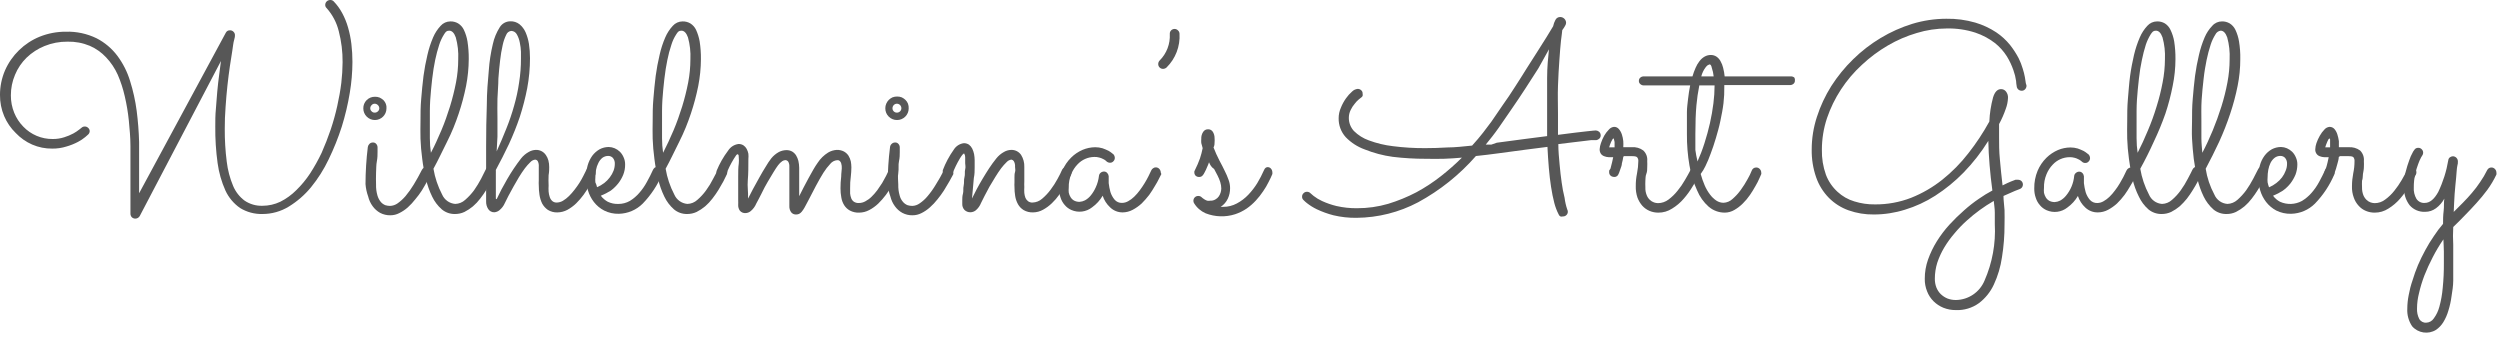 <?xml version="1.0" encoding="UTF-8" standalone="no"?><!DOCTYPE svg PUBLIC "-//W3C//DTD SVG 1.1//EN" "http://www.w3.org/Graphics/SVG/1.1/DTD/svg11.dtd"><svg width="100%" height="100%" viewBox="0 0 162 22" version="1.1" xmlns="http://www.w3.org/2000/svg" xmlns:xlink="http://www.w3.org/1999/xlink" xml:space="preserve" xmlns:serif="http://www.serif.com/" style="fill-rule:evenodd;clip-rule:evenodd;stroke-linejoin:round;stroke-miterlimit:2;"><path d="M9.053,14.003c-0.059,0.101 -0.168,0.164 -0.285,0.164c-0.084,-0 -0.164,-0.032 -0.225,-0.089c-0.059,-0.063 -0.091,-0.146 -0.09,-0.233c0,-0.086 -0,-0.127 -0,-0.352l-0,-4.028c-0,-0.547 -0.053,-1.11 -0.105,-1.657c-0.054,-0.528 -0.142,-1.051 -0.263,-1.568c-0.108,-0.48 -0.261,-0.95 -0.457,-1.402c-0.186,-0.412 -0.439,-0.79 -0.75,-1.118c-0.297,-0.32 -0.657,-0.576 -1.058,-0.75c-0.456,-0.189 -0.946,-0.281 -1.44,-0.27c-0.514,-0.006 -1.024,0.091 -1.5,0.285c-0.429,0.174 -0.821,0.429 -1.155,0.75c-0.323,0.315 -0.579,0.693 -0.75,1.11c-0.18,0.422 -0.272,0.877 -0.27,1.335c-0.003,0.389 0.071,0.774 0.218,1.133c0.135,0.332 0.334,0.635 0.585,0.892c0.496,0.519 1.186,0.81 1.905,0.803c0.254,0.003 0.507,-0.035 0.75,-0.113c0.204,-0.063 0.403,-0.146 0.592,-0.247c0.132,-0.072 0.257,-0.155 0.375,-0.248l0.143,-0.112c0.059,-0.06 0.141,-0.092 0.225,-0.09c0.081,-0.001 0.16,0.032 0.217,0.09c0.062,0.052 0.097,0.129 0.098,0.21c-0.002,0.083 -0.037,0.161 -0.098,0.217c-0.059,0.059 -0.122,0.114 -0.187,0.165c-0.147,0.121 -0.305,0.227 -0.473,0.315c-0.239,0.125 -0.491,0.226 -0.75,0.3c-0.296,0.093 -0.605,0.138 -0.915,0.135c-0.448,0.006 -0.893,-0.083 -1.305,-0.262c-0.402,-0.176 -0.764,-0.431 -1.065,-0.75c-0.321,-0.311 -0.576,-0.683 -0.75,-1.095c-0.183,-0.434 -0.274,-0.901 -0.27,-1.373c-0,-0.543 0.11,-1.082 0.323,-1.582c0.436,-0.994 1.244,-1.781 2.25,-2.19c0.539,-0.216 1.114,-0.325 1.695,-0.323c0.689,-0.021 1.374,0.126 1.995,0.428c0.527,0.272 0.986,0.659 1.342,1.132c0.368,0.494 0.647,1.047 0.825,1.635c0.199,0.632 0.342,1.279 0.428,1.935c0.086,0.672 0.139,1.348 0.157,2.025l0,3.315l5.618,-10.402c0.049,-0.103 0.156,-0.165 0.27,-0.158c0.088,-0.004 0.173,0.032 0.232,0.098c0.059,0.057 0.091,0.136 0.09,0.217c-0.001,0.082 0,0.135 -0.052,0.308c-0.053,0.172 -0.075,0.412 -0.12,0.705l-0.158,1.012c-0.06,0.39 -0.105,0.795 -0.157,1.238c-0.053,0.442 -0.083,0.9 -0.12,1.38c-0.038,0.48 -0.053,0.952 -0.053,1.425c-0.004,0.712 0.038,1.424 0.128,2.13c0.064,0.539 0.203,1.067 0.412,1.567c0.159,0.382 0.418,0.714 0.75,0.96c0.339,0.227 0.74,0.343 1.148,0.33c0.402,0 0.799,-0.089 1.162,-0.262c0.383,-0.193 0.733,-0.446 1.035,-0.75c0.336,-0.327 0.635,-0.689 0.893,-1.08c0.279,-0.43 0.53,-0.879 0.75,-1.343c0.22,-0.5 0.415,-1 0.585,-1.5c0.169,-0.504 0.312,-1.017 0.427,-1.537c0.113,-0.51 0.203,-1.005 0.263,-1.5c0.051,-0.441 0.079,-0.884 0.082,-1.328c0.006,-0.677 -0.077,-1.353 -0.247,-2.01c-0.136,-0.556 -0.406,-1.072 -0.788,-1.5c-0.06,-0.052 -0.093,-0.129 -0.09,-0.21c0.001,-0.085 0.036,-0.166 0.098,-0.225c0.061,-0.057 0.141,-0.089 0.225,-0.09c0.084,-0.004 0.167,0.029 0.225,0.09c0.216,0.224 0.4,0.477 0.547,0.75c0.162,0.298 0.29,0.612 0.383,0.938c0.101,0.351 0.174,0.71 0.217,1.072c0.046,0.386 0.068,0.774 0.068,1.163c-0.003,0.674 -0.06,1.346 -0.173,2.01c-0.122,0.738 -0.295,1.468 -0.517,2.182c-0.233,0.725 -0.516,1.431 -0.848,2.115c-0.308,0.649 -0.693,1.259 -1.147,1.815c-0.407,0.495 -0.894,0.918 -1.44,1.253c-0.513,0.314 -1.102,0.48 -1.703,0.48c-0.512,0.014 -1.018,-0.121 -1.455,-0.39c-0.409,-0.285 -0.735,-0.673 -0.945,-1.125c-0.255,-0.567 -0.427,-1.169 -0.51,-1.785c-0.108,-0.785 -0.158,-1.577 -0.15,-2.37c0,-0.36 0,-0.75 0.038,-1.125c0.037,-0.375 0.052,-0.75 0.09,-1.133c0.037,-0.382 0.075,-0.75 0.12,-1.065c0.045,-0.315 0.082,-0.645 0.12,-0.922l-5.265,10.05Z" style="fill:#575757;fill-rule:nonzero;"/><path d="M25.043,7.028c-0,0.411 -0.339,0.75 -0.75,0.75c-0.412,-0 -0.75,-0.339 -0.75,-0.75c-0.003,-0.1 0.015,-0.199 0.052,-0.293c0.076,-0.187 0.225,-0.336 0.413,-0.412c0.093,-0.037 0.192,-0.055 0.292,-0.053c0.103,-0.003 0.205,0.015 0.3,0.053c0.09,0.043 0.173,0.099 0.248,0.165c0.068,0.071 0.121,0.155 0.157,0.247c0.035,0.094 0.048,0.194 0.038,0.293Zm-1.358,4.905c0.002,-0.805 0.052,-1.609 0.15,-2.408c0.012,-0.077 0.049,-0.148 0.105,-0.202c0.061,-0.061 0.146,-0.094 0.233,-0.09c0.081,-0.002 0.159,0.034 0.21,0.097c0.053,0.061 0.082,0.138 0.082,0.218c0,0.08 0,0.135 0,0.307c0,0.173 0,0.368 -0.045,0.6c-0.045,0.233 -0.037,0.473 -0.052,0.75c-0.015,0.278 -0,0.503 -0,0.75c-0.007,0.241 0.023,0.482 0.09,0.713c0.045,0.156 0.121,0.302 0.225,0.427c0.08,0.09 0.18,0.16 0.292,0.203c0.098,0.029 0.199,0.044 0.3,0.045c0.175,-0.006 0.345,-0.063 0.488,-0.165c0.191,-0.136 0.364,-0.295 0.517,-0.473c0.196,-0.236 0.374,-0.487 0.533,-0.75c0.172,-0.285 0.352,-0.6 0.525,-0.945c0.027,-0.054 0.068,-0.101 0.12,-0.135c0.049,-0.03 0.106,-0.046 0.165,-0.045c0.086,0 0.169,0.039 0.225,0.105c0.055,0.059 0.084,0.138 0.082,0.218c0.012,0.047 0.012,0.096 0,0.142c-0.067,0.128 -0.15,0.285 -0.255,0.465c-0.105,0.18 -0.21,0.375 -0.337,0.578c-0.128,0.202 -0.27,0.39 -0.428,0.577c-0.147,0.189 -0.31,0.365 -0.487,0.525c-0.166,0.147 -0.35,0.27 -0.548,0.368c-0.178,0.094 -0.376,0.143 -0.577,0.142c-0.233,0.005 -0.462,-0.049 -0.668,-0.157c-0.189,-0.106 -0.353,-0.252 -0.48,-0.428c-0.139,-0.188 -0.238,-0.402 -0.292,-0.63c-0.094,-0.258 -0.152,-0.528 -0.173,-0.802Zm0.893,-4.92c-0.001,-0.077 -0.034,-0.15 -0.09,-0.203c-0.055,-0.057 -0.131,-0.09 -0.21,-0.09c-0.075,0 -0.147,0.033 -0.195,0.09c-0.057,0.053 -0.09,0.126 -0.09,0.203c-0.003,0.078 0.03,0.152 0.09,0.202c0.049,0.056 0.121,0.086 0.195,0.083c0.078,0.003 0.155,-0.027 0.21,-0.083c0.055,-0.046 0.088,-0.115 0.09,-0.187l-0,-0.015Z" style="fill:#575757;fill-rule:nonzero;"/><path d="M32.055,11.295l-0.225,0.458c-0.097,0.172 -0.202,0.36 -0.315,0.547c-0.122,0.197 -0.255,0.388 -0.397,0.57c-0.14,0.184 -0.298,0.352 -0.473,0.503c-0.168,0.14 -0.352,0.261 -0.547,0.36c-0.193,0.09 -0.403,0.136 -0.615,0.135c-0.316,0.006 -0.623,-0.103 -0.863,-0.308c-0.257,-0.228 -0.467,-0.506 -0.615,-0.817c-0.177,-0.364 -0.312,-0.746 -0.405,-1.14c-0.106,-0.432 -0.187,-0.871 -0.24,-1.313c-0.06,-0.442 -0.097,-0.877 -0.112,-1.297c-0.015,-0.42 -0,-0.788 -0,-1.118c-0,-0.465 -0,-0.952 0.045,-1.455c0.045,-0.502 0.082,-0.997 0.15,-1.5c0.062,-0.458 0.147,-0.914 0.255,-1.365c0.088,-0.387 0.211,-0.766 0.367,-1.132c0.118,-0.276 0.283,-0.53 0.488,-0.75c0.16,-0.18 0.389,-0.284 0.63,-0.285c0.176,-0.005 0.35,0.039 0.502,0.127c0.163,0.101 0.293,0.247 0.375,0.42c0.112,0.238 0.191,0.491 0.233,0.75c0.058,0.38 0.086,0.764 0.082,1.148c-0.003,0.582 -0.061,1.162 -0.172,1.732c-0.122,0.61 -0.282,1.211 -0.48,1.8c-0.203,0.608 -0.443,1.208 -0.75,1.815c-0.308,0.608 -0.57,1.185 -0.885,1.755c0.098,0.584 0.288,1.149 0.562,1.673c0.148,0.343 0.475,0.577 0.848,0.607c0.239,-0.006 0.469,-0.099 0.645,-0.262c0.215,-0.186 0.408,-0.394 0.577,-0.623c0.168,-0.24 0.321,-0.49 0.458,-0.75c0.127,-0.247 0.232,-0.45 0.3,-0.6c0.027,-0.054 0.068,-0.101 0.12,-0.135c0.05,-0.029 0.107,-0.045 0.165,-0.045c0.089,-0.001 0.174,0.038 0.232,0.105c0.058,0.061 0.09,0.142 0.09,0.225c0,0.057 -0.01,0.113 -0.03,0.165Zm-4.2,-3.375l0,1.035c0,0.33 0.023,0.645 0.068,0.945c0.24,-0.45 0.457,-0.937 0.675,-1.447c0.217,-0.51 0.397,-1.028 0.562,-1.553c0.157,-0.512 0.288,-1.033 0.39,-1.56c0.095,-0.494 0.142,-0.996 0.143,-1.5c0.023,-0.477 -0.03,-0.956 -0.158,-1.417c-0.105,-0.293 -0.247,-0.435 -0.427,-0.435c-0.18,-0 -0.233,0.082 -0.338,0.247c-0.13,0.207 -0.233,0.428 -0.307,0.66c-0.106,0.325 -0.194,0.656 -0.263,0.99c-0.075,0.383 -0.142,0.75 -0.195,1.23c-0.052,0.48 -0.097,0.893 -0.127,1.365c-0.03,0.473 -0.023,0.953 -0.023,1.44Z" style="fill:#575757;fill-rule:nonzero;"/><path d="M32.183,12.908c0.09,-0.195 0.195,-0.398 0.307,-0.623l0.375,-0.675c0.27,-0.467 0.57,-0.915 0.9,-1.342c0.136,-0.172 0.304,-0.314 0.495,-0.42c0.141,-0.084 0.301,-0.13 0.465,-0.135c0.257,-0.008 0.501,0.117 0.645,0.33c0.076,0.107 0.132,0.226 0.165,0.352c0.037,0.142 0.055,0.289 0.053,0.435c-0,0.128 -0,0.3 -0.038,0.518c-0.011,0.225 -0.011,0.45 0,0.675c-0.008,0.132 -0.008,0.265 0,0.397c0.011,0.121 0.036,0.239 0.075,0.353c0.032,0.098 0.089,0.186 0.165,0.255c0.08,0.067 0.181,0.101 0.285,0.097c0.14,-0.003 0.277,-0.041 0.398,-0.112c0.144,-0.086 0.277,-0.189 0.397,-0.308c0.132,-0.131 0.255,-0.271 0.368,-0.42c0.12,-0.15 0.225,-0.307 0.322,-0.457c0.098,-0.15 0.173,-0.3 0.248,-0.443l0.18,-0.36c0.043,-0.122 0.163,-0.202 0.292,-0.195c0.087,-0.002 0.171,0.037 0.225,0.105c0.052,0.061 0.081,0.138 0.083,0.218c0.007,0.042 0.007,0.085 -0,0.127c-0,0.045 -0.068,0.135 -0.128,0.27c-0.06,0.135 -0.157,0.308 -0.262,0.488c-0.105,0.18 -0.24,0.382 -0.383,0.585c-0.145,0.197 -0.306,0.382 -0.48,0.555c-0.171,0.164 -0.362,0.305 -0.57,0.42c-0.199,0.105 -0.42,0.162 -0.645,0.165c-0.219,0.008 -0.436,-0.05 -0.622,-0.165c-0.153,-0.107 -0.279,-0.248 -0.368,-0.413c-0.085,-0.177 -0.143,-0.367 -0.172,-0.562c-0.03,-0.201 -0.045,-0.404 -0.045,-0.608c-0.007,-0.107 -0.007,-0.215 -0,-0.322l-0,-0.9c0.011,-0.122 -0.012,-0.244 -0.068,-0.353c-0.036,-0.057 -0.097,-0.093 -0.165,-0.097c-0.118,0.013 -0.228,0.069 -0.307,0.157c-0.131,0.126 -0.251,0.261 -0.36,0.405c-0.128,0.173 -0.255,0.36 -0.383,0.57c-0.127,0.21 -0.247,0.42 -0.36,0.623c-0.112,0.202 -0.225,0.405 -0.322,0.592l-0.233,0.465c-0.079,0.185 -0.203,0.347 -0.36,0.473c-0.092,0.074 -0.205,0.118 -0.322,0.127c-0.16,0.005 -0.311,-0.075 -0.398,-0.21c-0.094,-0.147 -0.141,-0.32 -0.135,-0.495l0,-3.555c0,-0.96 0.015,-1.852 0.045,-2.677c0,-0.825 0.068,-1.575 0.128,-2.25c0.039,-0.576 0.127,-1.148 0.262,-1.71c0.084,-0.389 0.237,-0.759 0.45,-1.095c0.146,-0.237 0.405,-0.382 0.683,-0.383c0.213,-0.008 0.423,0.058 0.592,0.188c0.172,0.142 0.308,0.322 0.398,0.525c0.103,0.24 0.176,0.492 0.217,0.75c0.046,0.308 0.069,0.619 0.068,0.93c0,0.652 -0.06,1.302 -0.18,1.942c-0.122,0.63 -0.283,1.251 -0.48,1.86c-0.204,0.6 -0.439,1.188 -0.705,1.763c-0.27,0.57 -0.555,1.132 -0.848,1.672l0,1.868l0.053,0.03Zm-0,-3.098c0.232,-0.517 0.45,-1.02 0.637,-1.5c0.192,-0.478 0.357,-0.966 0.495,-1.462c0.142,-0.492 0.25,-0.993 0.323,-1.5c0.082,-0.516 0.122,-1.038 0.12,-1.56l-0,-0.428c-0.007,-0.201 -0.032,-0.402 -0.075,-0.6c-0.034,-0.183 -0.097,-0.361 -0.188,-0.525c-0.069,-0.139 -0.211,-0.229 -0.367,-0.232c-0.146,0.015 -0.27,0.111 -0.323,0.247c-0.106,0.215 -0.184,0.441 -0.232,0.675c-0.074,0.325 -0.129,0.653 -0.165,0.983c-0.045,0.375 -0.083,0.772 -0.113,1.192c0,0.42 -0.045,0.855 -0.06,1.298c-0.015,0.442 0,0.87 0,1.282l0,1.17l-0.052,0.96Z" style="fill:#575757;fill-rule:nonzero;"/><path d="M38.933,12.683c0.12,0.161 0.274,0.294 0.45,0.39c0.212,0.102 0.446,0.151 0.682,0.142c0.263,0.002 0.522,-0.065 0.75,-0.195c0.228,-0.14 0.433,-0.315 0.608,-0.517c0.192,-0.218 0.358,-0.457 0.495,-0.713c0.15,-0.262 0.277,-0.525 0.397,-0.787c0.027,-0.055 0.066,-0.103 0.113,-0.143c0.052,-0.029 0.112,-0.045 0.172,-0.045c0.089,0 0.174,0.039 0.233,0.105c0.052,0.061 0.081,0.138 0.082,0.218c0.005,0.022 0.005,0.045 0,0.067l0,0.068c-0.299,0.713 -0.729,1.365 -1.267,1.92c-0.411,0.411 -0.965,0.648 -1.545,0.66c-0.33,0.01 -0.658,-0.062 -0.953,-0.21c-0.26,-0.134 -0.488,-0.324 -0.667,-0.555c-0.173,-0.224 -0.303,-0.479 -0.383,-0.75c-0.082,-0.28 -0.125,-0.571 -0.127,-0.863c0.002,-0.253 0.037,-0.505 0.105,-0.75c0.063,-0.225 0.164,-0.438 0.3,-0.63c0.127,-0.17 0.288,-0.313 0.472,-0.42c0.184,-0.099 0.391,-0.15 0.6,-0.15c0.132,0.003 0.262,0.031 0.383,0.083c0.125,0.054 0.239,0.13 0.337,0.225c0.103,0.103 0.184,0.226 0.24,0.36c0.068,0.148 0.102,0.31 0.098,0.472c0.003,0.224 -0.038,0.445 -0.12,0.653c-0.081,0.201 -0.19,0.391 -0.323,0.562c-0.141,0.178 -0.305,0.337 -0.487,0.473c-0.205,0.129 -0.421,0.24 -0.645,0.33Zm-0.255,-0.548c0.171,-0.071 0.332,-0.164 0.48,-0.277c0.136,-0.105 0.257,-0.229 0.36,-0.368c0.1,-0.13 0.18,-0.274 0.24,-0.427c0.054,-0.144 0.082,-0.296 0.082,-0.45c0.008,-0.139 -0.038,-0.276 -0.127,-0.383c-0.076,-0.08 -0.182,-0.126 -0.293,-0.127c-0.14,-0.002 -0.277,0.043 -0.39,0.127c-0.108,0.09 -0.195,0.203 -0.255,0.33c-0.073,0.139 -0.123,0.289 -0.15,0.443c-0.03,0.163 -0.045,0.329 -0.045,0.495c-0.01,0.105 -0.01,0.21 0,0.315c0.06,0.12 0.09,0.232 0.113,0.337l-0.015,-0.015Z" style="fill:#575757;fill-rule:nonzero;"/><path d="M47.1,11.295l-0.225,0.458c-0.097,0.172 -0.202,0.36 -0.315,0.547c-0.112,0.188 -0.255,0.383 -0.397,0.57c-0.14,0.184 -0.298,0.352 -0.473,0.503c-0.168,0.14 -0.352,0.261 -0.547,0.36c-0.193,0.09 -0.403,0.136 -0.615,0.135c-0.316,0.006 -0.623,-0.103 -0.863,-0.308c-0.257,-0.228 -0.467,-0.506 -0.615,-0.817c-0.177,-0.364 -0.312,-0.746 -0.405,-1.14c-0.106,-0.432 -0.187,-0.871 -0.24,-1.313c-0.06,-0.442 -0.097,-0.877 -0.112,-1.297c-0.015,-0.42 -0,-0.788 -0,-1.118c-0,-0.465 -0,-0.952 0.045,-1.455c0.045,-0.502 0.082,-0.997 0.15,-1.5c0.062,-0.458 0.147,-0.914 0.255,-1.365c0.085,-0.388 0.208,-0.767 0.367,-1.132c0.118,-0.276 0.283,-0.53 0.488,-0.75c0.16,-0.18 0.389,-0.284 0.63,-0.285c0.176,-0.005 0.35,0.039 0.502,0.127c0.163,0.101 0.293,0.247 0.375,0.42c0.109,0.24 0.187,0.492 0.233,0.75c0.058,0.38 0.086,0.764 0.082,1.148c-0.003,0.582 -0.061,1.162 -0.172,1.732c-0.122,0.61 -0.282,1.211 -0.48,1.8c-0.203,0.608 -0.443,1.208 -0.75,1.815c-0.308,0.608 -0.57,1.185 -0.885,1.755c0.098,0.584 0.288,1.149 0.562,1.673c0.148,0.343 0.475,0.577 0.848,0.607c0.239,-0.006 0.469,-0.099 0.645,-0.262c0.214,-0.184 0.406,-0.393 0.57,-0.623c0.173,-0.236 0.326,-0.487 0.457,-0.75c0.135,-0.247 0.24,-0.45 0.308,-0.6c0.027,-0.054 0.068,-0.101 0.12,-0.135c0.05,-0.029 0.107,-0.045 0.165,-0.045c0.089,-0.001 0.174,0.038 0.232,0.105c0.058,0.061 0.09,0.142 0.09,0.225c0,0.057 -0.01,0.113 -0.03,0.165Zm-4.2,-3.375l0,1.035c0,0.33 0.023,0.645 0.068,0.945c0.232,-0.45 0.457,-0.937 0.675,-1.447c0.217,-0.51 0.397,-1.028 0.562,-1.553c0.157,-0.512 0.288,-1.033 0.39,-1.56c0.095,-0.494 0.142,-0.996 0.143,-1.5c0.023,-0.477 -0.03,-0.956 -0.158,-1.417c-0.105,-0.293 -0.247,-0.435 -0.427,-0.435c-0.18,-0 -0.233,0.082 -0.338,0.247c-0.133,0.205 -0.236,0.427 -0.307,0.66c-0.109,0.324 -0.197,0.655 -0.263,0.99c-0.075,0.383 -0.142,0.75 -0.195,1.23c-0.052,0.48 -0.097,0.893 -0.127,1.365c-0.03,0.473 -0.023,0.953 -0.023,1.44Z" style="fill:#575757;fill-rule:nonzero;"/><path d="M48.473,12.87c0.082,-0.165 0.187,-0.375 0.322,-0.622c0.135,-0.248 0.27,-0.503 0.413,-0.75c0.142,-0.248 0.277,-0.495 0.42,-0.713c0.103,-0.179 0.218,-0.352 0.345,-0.517c0.138,-0.172 0.309,-0.314 0.502,-0.42c0.149,-0.076 0.313,-0.117 0.48,-0.12c0.131,-0.003 0.26,0.028 0.375,0.09c0.103,0.062 0.19,0.147 0.255,0.247c0.068,0.112 0.119,0.234 0.15,0.36c0.034,0.146 0.051,0.294 0.053,0.443l-0,1.845l0.285,-0.563c0.112,-0.202 0.217,-0.405 0.322,-0.607l0.315,-0.563c0.085,-0.149 0.178,-0.294 0.278,-0.435c0.174,-0.266 0.404,-0.491 0.675,-0.66c0.17,-0.102 0.363,-0.161 0.562,-0.172c0.162,-0.005 0.322,0.031 0.465,0.105c0.118,0.066 0.218,0.158 0.293,0.27c0.069,0.113 0.12,0.238 0.15,0.367c0.023,0.127 0.035,0.255 0.037,0.383c-0.002,0.201 -0.014,0.401 -0.037,0.6c-0.034,0.249 -0.049,0.499 -0.045,0.75l-0,0.352c0.011,0.108 0.036,0.214 0.075,0.315c0.035,0.088 0.095,0.164 0.172,0.218c0.094,0.059 0.204,0.088 0.315,0.082c0.15,0 0.297,-0.038 0.428,-0.112c0.149,-0.079 0.286,-0.18 0.405,-0.3c0.133,-0.13 0.256,-0.27 0.367,-0.42c0.113,-0.158 0.218,-0.315 0.315,-0.465l0.248,-0.45c0.075,-0.143 0.135,-0.27 0.18,-0.368c0.022,-0.057 0.061,-0.107 0.112,-0.142c0.05,-0.036 0.111,-0.055 0.173,-0.053c0.087,-0.002 0.17,0.037 0.225,0.105c0.056,0.062 0.088,0.142 0.09,0.225c0.006,0.04 0.006,0.081 -0,0.12l-0.135,0.278c-0.081,0.168 -0.171,0.33 -0.27,0.487c-0.113,0.18 -0.24,0.375 -0.39,0.578c-0.149,0.197 -0.312,0.383 -0.488,0.555c-0.175,0.166 -0.371,0.308 -0.585,0.42c-0.201,0.107 -0.425,0.164 -0.652,0.165c-0.209,0.009 -0.416,-0.038 -0.6,-0.135c-0.15,-0.082 -0.276,-0.201 -0.368,-0.345c-0.095,-0.153 -0.159,-0.324 -0.187,-0.503c-0.037,-0.197 -0.055,-0.398 -0.053,-0.6c-0.001,-0.25 0.015,-0.501 0.045,-0.75c0,-0.232 0.038,-0.412 0.038,-0.54c0.006,-0.108 -0.006,-0.218 -0.038,-0.322c-0.015,-0.057 -0.047,-0.109 -0.09,-0.15c-0.029,-0.028 -0.065,-0.046 -0.105,-0.053l-0.075,0c-0.167,0.016 -0.32,0.097 -0.427,0.225c-0.172,0.183 -0.325,0.381 -0.458,0.593c-0.15,0.247 -0.315,0.525 -0.48,0.84l-0.495,0.952l-0.24,0.45c-0.054,0.098 -0.117,0.191 -0.187,0.278c-0.048,0.058 -0.107,0.107 -0.173,0.142c-0.057,0.024 -0.118,0.037 -0.18,0.038c-0.13,0.011 -0.258,-0.046 -0.337,-0.15c-0.08,-0.117 -0.12,-0.256 -0.113,-0.398l0,-2.565c0.006,-0.11 -0.02,-0.219 -0.075,-0.315c-0.043,-0.056 -0.109,-0.092 -0.18,-0.097c-0.072,0.004 -0.142,0.027 -0.202,0.067c-0.103,0.073 -0.195,0.162 -0.27,0.263c-0.075,0.097 -0.173,0.247 -0.293,0.442c-0.12,0.195 -0.247,0.405 -0.382,0.638c-0.135,0.232 -0.27,0.48 -0.398,0.75c-0.127,0.27 -0.247,0.465 -0.345,0.66c-0.077,0.186 -0.198,0.351 -0.352,0.48c-0.094,0.082 -0.213,0.129 -0.338,0.135c-0.139,0.01 -0.275,-0.046 -0.367,-0.15c-0.081,-0.114 -0.121,-0.251 -0.113,-0.39c0.008,-0.139 0,-0.12 0,-0.3l0,-1.53c0,-0.3 0,-0.585 0.038,-0.848c0.012,-0.127 0.012,-0.255 -0,-0.382c-0,-0.12 -0,-0.188 -0.068,-0.21c-0.067,-0.023 -0.135,0.112 -0.262,0.307c-0.199,0.327 -0.367,0.671 -0.503,1.028c-0.025,0.058 -0.066,0.108 -0.12,0.142c-0.055,0.029 -0.117,0.045 -0.18,0.045c-0.086,0.007 -0.171,-0.029 -0.225,-0.097c-0.056,-0.058 -0.086,-0.137 -0.082,-0.218c-0.007,-0.042 -0.007,-0.085 -0,-0.127c0.191,-0.471 0.443,-0.915 0.75,-1.32c0.15,-0.236 0.397,-0.393 0.675,-0.428c0.114,-0.003 0.226,0.028 0.322,0.09c0.085,0.058 0.154,0.135 0.203,0.225c0.053,0.099 0.091,0.205 0.112,0.315c0.011,0.115 0.011,0.231 0,0.345c0,0.495 0,0.953 -0.037,1.365c-0.038,0.413 0.037,0.78 0.015,1.2Z" style="fill:#575757;fill-rule:nonzero;"/><path d="M58.883,7.028c-0,0.411 -0.339,0.75 -0.75,0.75c-0.202,0.003 -0.397,-0.075 -0.54,-0.218c-0.147,-0.143 -0.229,-0.341 -0.225,-0.547c-0,-0.101 0.02,-0.2 0.06,-0.293c0.039,-0.092 0.095,-0.176 0.165,-0.247c0.07,-0.068 0.151,-0.123 0.24,-0.165c0.095,-0.036 0.197,-0.054 0.3,-0.053c0.102,-0.002 0.204,0.016 0.3,0.053c0.088,0.042 0.169,0.097 0.24,0.165c0.072,0.069 0.129,0.154 0.165,0.247c0.036,0.099 0.051,0.203 0.045,0.308Zm-1.358,4.905c-0.002,-0.805 0.048,-1.609 0.15,-2.408c0.009,-0.078 0.046,-0.15 0.105,-0.202c0.061,-0.061 0.146,-0.094 0.233,-0.09c0.081,-0.002 0.159,0.034 0.21,0.097c0.053,0.061 0.082,0.138 0.082,0.218c0,0.08 0,0.135 0,0.307c0,0.173 0,0.368 -0.052,0.6c-0.053,0.233 -0,0.473 -0.045,0.75c-0.045,0.278 -0,0.503 -0,0.75c-0.007,0.241 0.023,0.482 0.09,0.713c0.039,0.159 0.116,0.305 0.225,0.427c0.08,0.09 0.18,0.16 0.292,0.203c0.098,0.029 0.199,0.044 0.3,0.045c0.173,-0.006 0.34,-0.063 0.48,-0.165c0.194,-0.132 0.369,-0.291 0.518,-0.473c0.198,-0.234 0.376,-0.485 0.532,-0.75c0.18,-0.285 0.36,-0.6 0.533,-0.945c0.027,-0.052 0.065,-0.098 0.112,-0.135c0.053,-0.029 0.112,-0.045 0.173,-0.045c0.086,0 0.169,0.039 0.225,0.105c0.052,0.061 0.081,0.138 0.082,0.218c0.012,0.047 0.012,0.096 0,0.142c-0.067,0.128 -0.15,0.285 -0.255,0.465c-0.105,0.18 -0.217,0.375 -0.345,0.578c-0.127,0.202 -0.27,0.39 -0.42,0.577c-0.149,0.19 -0.315,0.365 -0.495,0.525c-0.163,0.146 -0.344,0.27 -0.54,0.368c-0.181,0.094 -0.381,0.143 -0.585,0.142c-0.23,0.005 -0.457,-0.049 -0.66,-0.157c-0.19,-0.105 -0.354,-0.251 -0.48,-0.428c-0.139,-0.188 -0.238,-0.402 -0.292,-0.63c-0.094,-0.258 -0.152,-0.528 -0.173,-0.802Zm0.885,-4.92c-0.001,-0.075 -0.03,-0.148 -0.082,-0.203c-0.055,-0.057 -0.131,-0.09 -0.21,-0.09c-0.077,0.001 -0.151,0.034 -0.203,0.09c-0.052,0.055 -0.081,0.128 -0.082,0.203c-0.002,0.076 0.028,0.149 0.082,0.202c0.053,0.055 0.127,0.085 0.203,0.083c0.002,0 0.005,0 0.007,0c0.157,0 0.285,-0.129 0.285,-0.285c0,0 0,0 0,-0Z" style="fill:#575757;fill-rule:nonzero;"/><path d="M62.985,12.863c0.09,-0.188 0.195,-0.39 0.308,-0.608c0.112,-0.217 0.247,-0.442 0.382,-0.675c0.135,-0.232 0.278,-0.45 0.42,-0.675c0.143,-0.225 0.308,-0.435 0.465,-0.637c0.136,-0.172 0.304,-0.314 0.495,-0.42c0.141,-0.083 0.301,-0.13 0.465,-0.135c0.256,-0.01 0.499,0.112 0.645,0.322c0.148,0.236 0.222,0.51 0.21,0.788l0,0.952c-0.007,0.113 -0.007,0.226 0,0.338c-0.008,0.13 -0.008,0.26 0,0.39c0.011,0.11 0.036,0.219 0.075,0.322c0.038,0.086 0.098,0.161 0.173,0.218c0.083,0.058 0.183,0.087 0.285,0.082c0.23,-0.007 0.45,-0.094 0.622,-0.247c0.207,-0.175 0.394,-0.374 0.555,-0.593c0.165,-0.218 0.313,-0.449 0.443,-0.69c0.127,-0.232 0.225,-0.427 0.285,-0.57c0.023,-0.059 0.065,-0.109 0.12,-0.142c0.05,-0.035 0.111,-0.054 0.172,-0.053c0.089,-0.001 0.175,0.038 0.233,0.105c0.051,0.064 0.08,0.143 0.082,0.225c0.007,0.04 0.007,0.081 0,0.12l-0.135,0.27c-0.181,0.375 -0.397,0.731 -0.645,1.065c-0.142,0.201 -0.302,0.386 -0.48,0.555c-0.171,0.165 -0.362,0.306 -0.57,0.42c-0.197,0.111 -0.419,0.171 -0.645,0.173c-0.215,0.009 -0.428,-0.043 -0.615,-0.15c-0.153,-0.094 -0.279,-0.226 -0.367,-0.383c-0.091,-0.165 -0.152,-0.345 -0.18,-0.532c-0.031,-0.194 -0.046,-0.389 -0.045,-0.585c-0.007,-0.095 -0.007,-0.19 -0,-0.285l-0,-0.33c-0,-0.113 -0,-0.24 0.037,-0.353c0.038,-0.112 0,-0.232 0,-0.337c0.012,-0.128 -0.017,-0.257 -0.082,-0.368c-0.035,-0.051 -0.089,-0.086 -0.15,-0.097c-0.119,0.013 -0.228,0.069 -0.308,0.157c-0.13,0.126 -0.251,0.261 -0.36,0.405c-0.127,0.173 -0.255,0.36 -0.382,0.57c-0.128,0.21 -0.255,0.42 -0.375,0.623l-0.315,0.592c-0.098,0.188 -0.18,0.345 -0.233,0.465c-0.072,0.183 -0.188,0.345 -0.337,0.473c-0.098,0.079 -0.22,0.124 -0.345,0.127c-0.145,0.005 -0.286,-0.049 -0.39,-0.15c-0.102,-0.112 -0.154,-0.261 -0.143,-0.412l0,-0.233c0,-0.112 0,-0.255 0.045,-0.412c0.045,-0.158 0,-0.33 0.045,-0.518c0.045,-0.187 0,-0.367 0.053,-0.547c0.052,-0.18 -0,-0.353 0.045,-0.51c0.045,-0.158 -0,-0.285 -0,-0.39l-0,-0.405c0,-0.082 -0.023,-0.163 -0.068,-0.233c-0.05,0 -0.14,0.105 -0.27,0.315c-0.194,0.325 -0.36,0.667 -0.495,1.02c-0.027,0.06 -0.072,0.109 -0.127,0.143c-0.053,0.03 -0.112,0.045 -0.173,0.045c-0.088,0.004 -0.174,-0.032 -0.232,-0.098c-0.053,-0.06 -0.083,-0.137 -0.083,-0.217c-0.009,-0.042 -0.009,-0.086 0,-0.128c0.178,-0.468 0.415,-0.912 0.705,-1.32c0.143,-0.236 0.386,-0.393 0.66,-0.427c0.117,-0.001 0.232,0.033 0.33,0.097c0.088,0.069 0.16,0.156 0.21,0.255c0.054,0.113 0.094,0.231 0.12,0.353c0.024,0.131 0.037,0.264 0.038,0.397l-0,0.465c-0,0.21 -0,0.443 -0.053,0.69l-0.067,0.75c-0.015,0.21 -0.038,0.398 -0.053,0.578Z" style="fill:#575757;fill-rule:nonzero;"/><path d="M75.255,11.28l-0.142,0.278c-0.081,0.168 -0.171,0.33 -0.27,0.487c-0.115,0.202 -0.241,0.397 -0.375,0.585c-0.151,0.196 -0.314,0.381 -0.488,0.555c-0.177,0.162 -0.373,0.301 -0.585,0.413c-0.201,0.107 -0.425,0.164 -0.652,0.165c-0.303,0.001 -0.595,-0.117 -0.81,-0.33c-0.222,-0.205 -0.387,-0.463 -0.48,-0.75c-0.172,0.296 -0.405,0.551 -0.683,0.75c-0.382,0.304 -0.903,0.371 -1.35,0.172c-0.165,-0.073 -0.311,-0.183 -0.427,-0.322c-0.123,-0.139 -0.215,-0.303 -0.27,-0.48c-0.069,-0.195 -0.102,-0.401 -0.098,-0.608c-0.007,-0.393 0.067,-0.783 0.218,-1.147c0.133,-0.314 0.327,-0.6 0.57,-0.84c0.215,-0.214 0.47,-0.384 0.75,-0.503c0.254,-0.106 0.527,-0.162 0.802,-0.165c0.163,-0.001 0.324,0.022 0.48,0.068c0.128,0.046 0.253,0.098 0.375,0.157c0.083,0.045 0.161,0.098 0.233,0.158l0.097,0.075c0.057,0.064 0.089,0.147 0.09,0.232c0.001,0.082 -0.031,0.161 -0.09,0.218c-0.054,0.064 -0.134,0.099 -0.217,0.097c-0.086,0.001 -0.17,-0.031 -0.233,-0.09c-0.063,-0.058 0,0 -0.075,-0.067c-0.048,-0.036 -0.101,-0.066 -0.157,-0.09c-0.076,-0.041 -0.156,-0.072 -0.24,-0.09c-0.103,-0.029 -0.209,-0.042 -0.315,-0.038c-0.413,0.004 -0.807,0.178 -1.088,0.48c-0.174,0.18 -0.311,0.391 -0.405,0.623c-0.117,0.28 -0.174,0.582 -0.165,0.885c-0.011,0.107 -0.011,0.215 0,0.322c0.021,0.107 0.062,0.209 0.12,0.3c0.056,0.091 0.133,0.166 0.225,0.218c0.109,0.056 0.23,0.084 0.353,0.082c0.123,-0.008 0.243,-0.041 0.352,-0.097c0.144,-0.08 0.271,-0.187 0.375,-0.315c0.13,-0.16 0.239,-0.336 0.323,-0.525c0.11,-0.237 0.18,-0.49 0.21,-0.75c0.009,-0.076 0.046,-0.146 0.105,-0.195c0.062,-0.053 0.142,-0.083 0.225,-0.083c0.077,0.001 0.15,0.034 0.202,0.09c0.055,0.058 0.089,0.132 0.098,0.21l-0,0.45c0.023,0.196 0.06,0.389 0.112,0.578c0.057,0.181 0.148,0.349 0.27,0.495c0.119,0.14 0.297,0.217 0.48,0.21c0.143,-0.002 0.282,-0.041 0.405,-0.113c0.14,-0.077 0.268,-0.173 0.383,-0.285c0.131,-0.127 0.252,-0.265 0.36,-0.412c0.12,-0.158 0.217,-0.308 0.315,-0.465c0.097,-0.158 0.18,-0.308 0.255,-0.458c0.075,-0.15 0.135,-0.27 0.18,-0.375c0.025,-0.06 0.07,-0.11 0.127,-0.142c0.048,-0.035 0.106,-0.054 0.165,-0.053c0.089,-0.001 0.175,0.038 0.233,0.105c0.056,0.062 0.088,0.142 0.09,0.225c0.017,0.033 0.03,0.069 0.037,0.105Z" style="fill:#575757;fill-rule:nonzero;"/><path d="M76.433,2.183c0.049,0.817 -0.258,1.616 -0.84,2.19c-0.062,0.056 -0.142,0.088 -0.225,0.09c-0.003,0 -0.005,0 -0.008,0c-0.169,0 -0.307,-0.139 -0.307,-0.307c-0,-0.003 -0,-0.005 -0,-0.008c0,-0.084 0.032,-0.164 0.09,-0.225c0.454,-0.452 0.694,-1.077 0.66,-1.718c-0.007,-0.085 0.023,-0.17 0.082,-0.232c0.059,-0.062 0.14,-0.097 0.225,-0.098c0.082,-0 0.16,0.032 0.218,0.09c0.064,0.054 0.103,0.134 0.105,0.218Z" style="fill:#575757;fill-rule:nonzero;"/><path d="M78.345,10.515c-0.034,0.103 -0.074,0.203 -0.12,0.3c-0.047,0.122 -0.102,0.239 -0.165,0.353c-0.036,0.083 -0.087,0.16 -0.15,0.225c-0.057,0.052 -0.133,0.079 -0.21,0.075c-0.082,0.002 -0.163,-0.028 -0.225,-0.083c-0.053,-0.057 -0.082,-0.132 -0.082,-0.21c-0.005,-0.022 -0.005,-0.045 -0,-0.067l0.045,-0.098c0.122,-0.243 0.23,-0.493 0.322,-0.75c0.071,-0.216 0.129,-0.436 0.173,-0.66c-0.036,-0.108 -0.066,-0.218 -0.09,-0.33c-0.008,-0.092 -0.008,-0.185 -0,-0.277c-0.007,-0.156 0.034,-0.311 0.12,-0.443c0.068,-0.111 0.191,-0.177 0.322,-0.172c0.125,-0.005 0.243,0.059 0.308,0.165c0.076,0.124 0.115,0.267 0.112,0.412c0.008,0.09 0.008,0.181 0,0.27c0,0.09 0,0.203 -0.067,0.33c0.112,0.29 0.239,0.573 0.382,0.848c0.135,0.247 0.248,0.472 0.345,0.675c0.096,0.186 0.179,0.379 0.248,0.577c0.065,0.173 0.098,0.356 0.097,0.54c0.002,0.231 -0.046,0.459 -0.142,0.668c-0.101,0.221 -0.262,0.408 -0.465,0.54l0.165,-0c0.306,0.002 0.607,-0.073 0.877,-0.218c0.279,-0.148 0.532,-0.34 0.75,-0.57c0.218,-0.229 0.411,-0.48 0.578,-0.75c0.162,-0.27 0.307,-0.551 0.435,-0.84c0.052,-0.127 0.135,-0.195 0.232,-0.195c0.088,-0.003 0.172,0.036 0.225,0.105c0.052,0.061 0.081,0.138 0.083,0.218c0.007,0.042 0.007,0.085 -0,0.127c-0.06,0.15 -0.143,0.323 -0.24,0.51c-0.103,0.209 -0.22,0.41 -0.353,0.6c-0.141,0.213 -0.299,0.413 -0.472,0.6c-0.181,0.197 -0.382,0.373 -0.6,0.525c-0.232,0.157 -0.484,0.281 -0.75,0.368c-0.623,0.199 -1.296,0.177 -1.905,-0.06c-0.311,-0.136 -0.573,-0.363 -0.75,-0.653c-0.031,-0.046 -0.047,-0.101 -0.045,-0.157c-0,-0.003 -0,-0.005 -0,-0.008c-0,-0.168 0.138,-0.307 0.307,-0.307c0.003,-0 0.005,-0 0.008,-0c0.084,-0.002 0.165,0.03 0.225,0.09l0.06,0.052l0.12,0.083c0.054,0.033 0.112,0.061 0.172,0.082c0.065,0.012 0.131,0.012 0.195,0c0.118,0.007 0.236,-0.021 0.338,-0.082c0.09,-0.049 0.167,-0.118 0.225,-0.203c0.053,-0.08 0.094,-0.169 0.12,-0.262c0.021,-0.078 0.034,-0.159 0.037,-0.24c-0.001,-0.143 -0.024,-0.284 -0.067,-0.42c-0.046,-0.145 -0.104,-0.285 -0.173,-0.42l-0.225,-0.428c-0.187,-0.12 -0.262,-0.277 -0.33,-0.435Z" style="fill:#575757;fill-rule:nonzero;"/><path d="M101.558,13.575c0.024,0.044 0.037,0.093 0.037,0.143c0.001,0.082 -0.031,0.16 -0.09,0.217c-0.061,0.062 -0.146,0.095 -0.232,0.09c-0.052,0.016 -0.107,0.016 -0.158,0c-0.052,-0.026 -0.092,-0.072 -0.112,-0.127c-0.123,-0.239 -0.218,-0.49 -0.285,-0.75c-0.083,-0.315 -0.15,-0.66 -0.21,-1.043c-0.06,-0.382 -0.105,-0.787 -0.143,-1.222c-0.037,-0.435 -0.067,-0.9 -0.09,-1.365l-1.41,0.18l-1.792,0.24c-0.473,0.067 -0.945,0.12 -1.433,0.172c-1.062,1.215 -2.332,2.231 -3.75,3c-1.228,0.648 -2.594,0.993 -3.982,1.005c-0.505,0.007 -1.009,-0.048 -1.5,-0.165c-0.372,-0.095 -0.733,-0.226 -1.08,-0.39c-0.226,-0.109 -0.44,-0.242 -0.638,-0.397c-0.08,-0.062 -0.155,-0.13 -0.225,-0.203c-0.061,-0.055 -0.094,-0.135 -0.09,-0.217c-0.003,-0.086 0.033,-0.169 0.098,-0.225c0.056,-0.06 0.135,-0.093 0.217,-0.09c0.088,-0.003 0.173,0.032 0.233,0.097l0.202,0.173c0.169,0.131 0.353,0.242 0.548,0.33c0.299,0.137 0.61,0.245 0.93,0.322c0.438,0.1 0.886,0.148 1.335,0.143c0.682,0.002 1.362,-0.094 2.017,-0.285c0.632,-0.193 1.245,-0.444 1.83,-0.75c0.562,-0.303 1.096,-0.655 1.598,-1.05c0.473,-0.371 0.924,-0.769 1.35,-1.193c-0.398,0.038 -0.795,0.06 -1.185,0.075c-0.39,0.015 -0.75,0 -1.155,0c-0.717,0.001 -1.434,-0.041 -2.145,-0.127c-0.623,-0.085 -1.232,-0.247 -1.815,-0.48c-0.465,-0.168 -0.886,-0.44 -1.23,-0.795c-0.306,-0.338 -0.47,-0.782 -0.458,-1.238c0.001,-0.229 0.05,-0.457 0.143,-0.667c0.085,-0.215 0.196,-0.419 0.33,-0.608c0.115,-0.166 0.251,-0.317 0.405,-0.45c0.097,-0.095 0.224,-0.153 0.36,-0.165c0.08,-0.001 0.158,0.029 0.217,0.083c0.068,0.054 0.104,0.139 0.098,0.225c0.01,0.049 0.01,0.101 -0,0.15c-0.025,0.046 -0.061,0.085 -0.105,0.112l-0.143,0.113c-0.098,0.082 -0.186,0.175 -0.262,0.277c-0.106,0.123 -0.194,0.259 -0.263,0.405c-0.08,0.161 -0.121,0.338 -0.12,0.518c-0.001,0.314 0.117,0.617 0.33,0.847c0.274,0.272 0.604,0.479 0.968,0.608c0.503,0.187 1.027,0.313 1.56,0.375c0.696,0.089 1.398,0.132 2.1,0.127c0.455,0 0.935,-0.015 1.44,-0.045c0.502,0 1.035,-0.067 1.59,-0.12c0.27,-0.3 0.51,-0.577 0.712,-0.84c0.203,-0.262 0.383,-0.502 0.533,-0.705l0.75,-1.095c0.27,-0.382 0.525,-0.75 0.787,-1.17c0.263,-0.42 0.518,-0.795 0.75,-1.185l0.698,-1.095l0.592,-0.937l0.428,-0.705c0.029,-0.144 0.08,-0.283 0.15,-0.413c0.06,-0.121 0.187,-0.195 0.322,-0.187c0.199,0.008 0.36,0.169 0.368,0.367c-0.005,0.09 -0.037,0.176 -0.09,0.248c-0.048,0.081 -0.1,0.159 -0.158,0.232c0,0.105 -0.045,0.33 -0.082,0.675c-0.038,0.345 -0.068,0.75 -0.105,1.275c-0.038,0.525 -0.068,1.05 -0.09,1.65c-0.023,0.6 -0,1.208 -0,1.823l-0,1.365c0.84,-0.113 1.447,-0.18 1.837,-0.225c0.39,-0.045 0.593,-0.06 0.615,-0.06c0.077,0.004 0.151,0.033 0.21,0.082c0.067,0.059 0.105,0.144 0.105,0.233c0.004,0.078 -0.026,0.155 -0.082,0.21c-0.055,0.055 -0.126,0.092 -0.203,0.105l-0.352,-0l-0.495,0.06l-0.69,0.082l-0.923,0.113c0,0.457 0.045,0.9 0.083,1.32c0.037,0.42 0.082,0.817 0.135,1.177c0.044,0.331 0.107,0.659 0.187,0.983c0.032,0.258 0.09,0.511 0.173,0.757Zm-4.568,-4.327l1.8,-0.24l1.463,-0.188l-0,-3.75c-0,-0.75 0.067,-1.342 0.12,-1.875l-0.69,1.238c-0.27,0.427 -0.555,0.862 -0.84,1.305c-0.285,0.442 -0.585,0.885 -0.885,1.32c-0.3,0.435 -0.578,0.847 -0.848,1.23c-0.135,0.187 -0.27,0.375 -0.412,0.555c-0.143,0.18 -0.278,0.352 -0.42,0.525l0.367,-0l0.345,-0.12Z" style="fill:#575757;fill-rule:nonzero;"/><path d="M105.188,10.17c-0.021,0.142 -0.051,0.283 -0.09,0.42c-0,0.135 -0.06,0.248 -0.09,0.345c-0.03,0.098 -0.06,0.18 -0.083,0.24c-0.011,0.037 -0.026,0.072 -0.045,0.105c-0.043,0.122 -0.164,0.199 -0.292,0.188c-0.08,-0.003 -0.156,-0.032 -0.218,-0.083c-0.065,-0.056 -0.1,-0.139 -0.097,-0.225l-0,-0.075c-0,-0.015 -0,-0.052 0.052,-0.105c0.053,-0.052 0.045,-0.135 0.083,-0.247c0.037,-0.113 0.075,-0.3 0.127,-0.548l-0.3,0c-0.095,-0.004 -0.189,-0.025 -0.277,-0.06c-0.087,-0.029 -0.163,-0.084 -0.218,-0.157c-0.058,-0.089 -0.087,-0.194 -0.082,-0.3c0.008,-0.133 0.036,-0.265 0.082,-0.39c0.054,-0.167 0.125,-0.327 0.21,-0.48c0.084,-0.148 0.188,-0.284 0.308,-0.405c0.083,-0.098 0.201,-0.16 0.33,-0.173c0.121,-0.004 0.238,0.049 0.315,0.143c0.088,0.103 0.154,0.223 0.195,0.352c0.045,0.139 0.076,0.283 0.09,0.428c0.009,0.132 0.009,0.265 -0,0.397l0.547,0c0.268,-0.025 0.535,0.05 0.75,0.21c0.187,0.175 0.282,0.428 0.255,0.683c0.007,0.135 0.007,0.27 0,0.405c0,0.142 0,0.285 -0.06,0.435c-0.06,0.15 -0.045,0.292 -0.06,0.435c-0.007,0.145 -0.007,0.29 0,0.435c-0.008,0.169 0.021,0.338 0.083,0.495c0.044,0.12 0.116,0.228 0.21,0.315c0.077,0.074 0.169,0.13 0.27,0.165c0.082,0.028 0.168,0.043 0.255,0.045c0.246,-0.002 0.486,-0.083 0.682,-0.233c0.219,-0.164 0.415,-0.355 0.585,-0.57c0.18,-0.218 0.34,-0.451 0.48,-0.697c0.15,-0.248 0.263,-0.465 0.36,-0.645c0.028,-0.05 0.07,-0.092 0.12,-0.12c0.047,-0.031 0.102,-0.046 0.158,-0.045c0.002,-0 0.005,-0 0.007,-0c0.169,-0 0.308,0.139 0.308,0.307c-0,0.003 -0,0.005 -0,0.008c0.011,0.049 0.011,0.101 -0,0.15c-0.128,0.225 -0.278,0.487 -0.45,0.75c-0.169,0.288 -0.365,0.559 -0.585,0.81c-0.215,0.251 -0.468,0.466 -0.75,0.637c-0.266,0.174 -0.576,0.265 -0.893,0.263c-0.195,0.001 -0.389,-0.037 -0.57,-0.113c-0.177,-0.075 -0.335,-0.188 -0.465,-0.33c-0.135,-0.154 -0.242,-0.332 -0.315,-0.525c-0.082,-0.241 -0.12,-0.495 -0.112,-0.75c-0.003,-0.279 0.025,-0.558 0.082,-0.832c0.052,-0.262 0.08,-0.528 0.083,-0.795c0.007,-0.087 -0.02,-0.173 -0.075,-0.24c-0.045,-0.053 -0.15,-0.075 -0.315,-0.075l-0.548,-0l-0.037,0.052Zm-0.563,-0.622c0.003,-0.052 0.003,-0.105 0,-0.158c0.004,-0.062 0.004,-0.125 0,-0.187c-0.007,-0.054 -0.02,-0.106 -0.037,-0.158c-0,-0.045 -0,-0.067 -0.045,-0.067c-0.045,-0 -0,-0 -0.06,0.06l-0.083,0.157c-0.031,0.061 -0.056,0.123 -0.075,0.188l-0.052,0.165l0.352,-0Z" style="fill:#575757;fill-rule:nonzero;"/><path d="M116.31,5.22c0.004,0.081 -0.029,0.158 -0.09,0.21c-0.063,0.054 -0.142,0.083 -0.225,0.083l-4.26,-0l0,0.09c0.007,0.361 -0.011,0.722 -0.052,1.08c-0.045,0.382 -0.12,0.75 -0.203,1.155c-0.082,0.405 -0.187,0.75 -0.292,1.117c-0.105,0.368 -0.225,0.698 -0.338,1.005c-0.097,0.274 -0.21,0.542 -0.337,0.803c-0.086,0.18 -0.189,0.351 -0.308,0.51c0.07,0.256 0.158,0.506 0.263,0.75c0.089,0.205 0.202,0.399 0.337,0.577c0.114,0.155 0.254,0.29 0.413,0.398c0.138,0.091 0.299,0.14 0.465,0.142c0.218,-0.009 0.426,-0.097 0.585,-0.247c0.202,-0.176 0.383,-0.375 0.54,-0.593c0.16,-0.22 0.305,-0.45 0.435,-0.69c0.104,-0.177 0.194,-0.363 0.27,-0.555c0.042,-0.123 0.161,-0.206 0.292,-0.202c0.089,-0.001 0.175,0.037 0.233,0.105c0.057,0.058 0.089,0.136 0.09,0.217c0.01,0.037 0.01,0.076 -0,0.113c-0.035,0.092 -0.075,0.183 -0.12,0.27c-0.072,0.168 -0.155,0.33 -0.248,0.487c-0.105,0.19 -0.225,0.385 -0.36,0.585c-0.137,0.2 -0.292,0.386 -0.465,0.555c-0.163,0.164 -0.347,0.305 -0.547,0.42c-0.189,0.112 -0.404,0.172 -0.623,0.173c-0.382,0.001 -0.752,-0.135 -1.042,-0.383c-0.328,-0.29 -0.585,-0.652 -0.75,-1.057c-0.237,-0.513 -0.404,-1.055 -0.495,-1.613c-0.116,-0.671 -0.171,-1.351 -0.165,-2.032l-0,-1.44c-0,-0.278 0.045,-0.563 0.075,-0.855c0.03,-0.293 0.082,-0.585 0.135,-0.863l-3,0c-0.083,0.002 -0.163,-0.027 -0.225,-0.082c-0.066,-0.05 -0.102,-0.128 -0.098,-0.21c-0.004,-0.084 0.032,-0.165 0.098,-0.218c0.063,-0.052 0.143,-0.078 0.225,-0.075l3.15,0c0.054,-0.189 0.122,-0.374 0.202,-0.555c0.065,-0.155 0.151,-0.302 0.255,-0.435c0.089,-0.118 0.201,-0.218 0.33,-0.292c0.121,-0.069 0.258,-0.105 0.398,-0.105c0.13,-0.002 0.258,0.035 0.367,0.105c0.11,0.075 0.2,0.175 0.263,0.292c0.079,0.136 0.137,0.283 0.172,0.435c0.047,0.183 0.079,0.368 0.098,0.555l4.29,0c0.081,-0.003 0.161,0.024 0.225,0.075c0.036,0.059 0.049,0.128 0.037,0.195Zm-6.315,5.25c0.165,-0.367 0.315,-0.75 0.458,-1.2c0.142,-0.45 0.255,-0.855 0.352,-1.29c0.098,-0.435 0.173,-0.87 0.225,-1.29c0.049,-0.383 0.074,-0.768 0.075,-1.155l-0.99,0c-0.086,0.427 -0.148,0.857 -0.187,1.29c-0.045,0.5 -0.068,1.123 -0.068,1.868l0,1.027c0.032,0.24 0.077,0.478 0.135,0.713l0,0.037Zm0.75,-6.277c-0.052,-0 -0.127,0.052 -0.217,0.165c-0.134,0.176 -0.231,0.378 -0.285,0.592l0.802,0c-0.018,-0.189 -0.058,-0.375 -0.12,-0.555c-0.03,-0.15 -0.08,-0.225 -0.15,-0.225l-0.03,0.023Z" style="fill:#575757;fill-rule:nonzero;"/><path d="M131.318,5.558c-0.001,0.084 -0.033,0.164 -0.09,0.225c-0.057,0.065 -0.14,0.101 -0.225,0.097c-0.08,0 -0.158,-0.029 -0.218,-0.082c-0.063,-0.058 -0.101,-0.139 -0.105,-0.225c-0.02,-0.107 -0.032,-0.214 -0.037,-0.323c-0.033,-0.238 -0.09,-0.471 -0.173,-0.697c-0.107,-0.312 -0.248,-0.611 -0.42,-0.893c-0.21,-0.335 -0.476,-0.632 -0.787,-0.877c-0.381,-0.291 -0.806,-0.516 -1.26,-0.668c-0.598,-0.193 -1.225,-0.284 -1.853,-0.27c-0.658,0.003 -1.313,0.101 -1.942,0.293c-0.656,0.192 -1.286,0.464 -1.875,0.81c-0.606,0.353 -1.169,0.773 -1.68,1.252c-0.518,0.474 -0.974,1.01 -1.358,1.598c-0.379,0.579 -0.684,1.204 -0.907,1.86c-0.218,0.658 -0.33,1.347 -0.33,2.04c-0.013,0.554 0.076,1.106 0.262,1.627c0.16,0.422 0.417,0.799 0.75,1.103c0.31,0.288 0.682,0.501 1.088,0.622c0.434,0.136 0.887,0.202 1.342,0.195c0.8,0.007 1.594,-0.138 2.34,-0.427c0.726,-0.289 1.406,-0.684 2.018,-1.17c0.628,-0.501 1.195,-1.075 1.687,-1.71c0.511,-0.649 0.967,-1.339 1.365,-2.063c0.021,-0.527 0.102,-1.05 0.24,-1.56c0.11,-0.36 0.283,-0.54 0.518,-0.54c0.126,-0.001 0.246,0.057 0.322,0.158c0.092,0.117 0.137,0.264 0.128,0.412c-0.01,0.242 -0.058,0.48 -0.143,0.705c-0.117,0.342 -0.262,0.673 -0.435,0.99l0,0.848c0,0.442 0,0.922 0.053,1.447c0.052,0.525 0.097,1.088 0.172,1.68c0.233,-0.12 0.42,-0.202 0.548,-0.255l0.292,-0.112l0.158,-0c0.082,-0.002 0.163,0.027 0.225,0.082c0.063,0.061 0.098,0.145 0.097,0.233c-0.001,0.134 -0.089,0.253 -0.217,0.292l-0.293,0.113c-0.18,0.075 -0.42,0.18 -0.75,0.33c0,0.307 0.053,0.607 0.068,0.915c0.015,0.307 -0,0.622 -0,0.937c0.003,0.709 -0.052,1.416 -0.165,2.115c-0.087,0.613 -0.264,1.21 -0.525,1.77c-0.218,0.477 -0.551,0.892 -0.968,1.208c-0.435,0.314 -0.964,0.473 -1.5,0.45c-0.274,0.002 -0.547,-0.049 -0.802,-0.15c-0.238,-0.097 -0.455,-0.24 -0.638,-0.42c-0.184,-0.183 -0.328,-0.402 -0.42,-0.645c-0.105,-0.26 -0.156,-0.538 -0.15,-0.818c-0.001,-0.421 0.07,-0.839 0.21,-1.237c0.147,-0.414 0.338,-0.812 0.57,-1.185c0.24,-0.384 0.513,-0.745 0.818,-1.08c0.3,-0.327 0.618,-0.637 0.952,-0.93c0.303,-0.271 0.624,-0.522 0.96,-0.75c0.279,-0.196 0.569,-0.374 0.87,-0.533c-0.075,-0.555 -0.135,-1.102 -0.18,-1.642c-0.045,-0.54 -0.075,-1.065 -0.082,-1.575c-0.46,0.741 -0.998,1.43 -1.605,2.055c-0.554,0.568 -1.171,1.071 -1.838,1.5c-0.61,0.392 -1.271,0.697 -1.965,0.907c-0.65,0.204 -1.328,0.308 -2.01,0.308c-0.559,0.008 -1.115,-0.083 -1.642,-0.27c-0.477,-0.17 -0.91,-0.445 -1.268,-0.803c-0.374,-0.38 -0.658,-0.838 -0.832,-1.342c-0.199,-0.576 -0.295,-1.183 -0.285,-1.793c0,-0.718 0.114,-1.432 0.337,-2.115c0.225,-0.701 0.538,-1.371 0.93,-1.995c0.404,-0.632 0.88,-1.216 1.418,-1.74c0.538,-0.528 1.138,-0.991 1.785,-1.38c0.643,-0.386 1.33,-0.693 2.047,-0.915c0.715,-0.217 1.458,-0.329 2.205,-0.33c0.634,-0.011 1.266,0.072 1.875,0.248c0.481,0.142 0.939,0.354 1.358,0.63c0.343,0.23 0.649,0.511 0.907,0.832c0.208,0.266 0.391,0.549 0.548,0.848c0.107,0.214 0.195,0.438 0.262,0.667c0.06,0.185 0.108,0.373 0.143,0.563c0.026,0.129 0.046,0.259 0.06,0.39c0.037,0.105 0.045,0.157 0.045,0.165Zm-2.123,7.462c-0.623,0.36 -1.207,0.785 -1.74,1.268c-0.288,0.257 -0.556,0.535 -0.802,0.832c-0.249,0.288 -0.473,0.597 -0.668,0.923c-0.185,0.31 -0.336,0.64 -0.45,0.982c-0.103,0.331 -0.156,0.675 -0.157,1.02c-0.005,0.197 0.028,0.393 0.097,0.578c0.064,0.163 0.161,0.312 0.285,0.435c0.126,0.121 0.274,0.218 0.435,0.285c0.177,0.067 0.366,0.1 0.555,0.097c0.808,-0.014 1.534,-0.507 1.845,-1.252c0.507,-1.153 0.736,-2.41 0.668,-3.668l-0,-0.75c-0,-0.27 -0.045,-0.487 -0.068,-0.75Z" style="fill:#575757;fill-rule:nonzero;"/><path d="M138.458,11.28l-0.143,0.278c-0.08,0.168 -0.171,0.33 -0.27,0.487c-0.115,0.202 -0.24,0.397 -0.375,0.585c-0.148,0.198 -0.311,0.383 -0.487,0.555c-0.177,0.162 -0.374,0.301 -0.585,0.413c-0.201,0.107 -0.425,0.164 -0.653,0.165c-0.303,0.007 -0.597,-0.106 -0.817,-0.315c-0.222,-0.205 -0.387,-0.463 -0.48,-0.75c-0.172,0.296 -0.405,0.551 -0.683,0.75c-0.382,0.304 -0.903,0.371 -1.35,0.172c-0.165,-0.073 -0.311,-0.183 -0.427,-0.322c-0.123,-0.139 -0.215,-0.303 -0.27,-0.48c-0.069,-0.195 -0.102,-0.401 -0.098,-0.608c-0.007,-0.393 0.067,-0.783 0.218,-1.147c0.133,-0.314 0.327,-0.6 0.57,-0.84c0.217,-0.212 0.471,-0.382 0.75,-0.503c0.254,-0.106 0.527,-0.162 0.802,-0.165c0.163,-0.001 0.324,0.022 0.48,0.068c0.128,0.046 0.253,0.098 0.375,0.157c0.083,0.045 0.161,0.098 0.233,0.158l0.097,0.075c0.057,0.064 0.089,0.147 0.09,0.232c0.001,0.082 -0.031,0.161 -0.09,0.218c-0.054,0.064 -0.134,0.099 -0.217,0.097c-0.084,0.003 -0.166,-0.03 -0.225,-0.09l-0.083,-0.067c-0.048,-0.036 -0.101,-0.066 -0.157,-0.09c-0.076,-0.041 -0.156,-0.072 -0.24,-0.09c-0.103,-0.029 -0.209,-0.042 -0.315,-0.038c-0.413,0.004 -0.807,0.178 -1.088,0.48c-0.174,0.18 -0.311,0.391 -0.405,0.623c-0.117,0.28 -0.174,0.582 -0.165,0.885c-0.011,0.107 -0.011,0.215 0,0.322c0.024,0.106 0.065,0.207 0.12,0.3c0.056,0.091 0.133,0.166 0.225,0.218c0.109,0.056 0.23,0.084 0.353,0.082c0.123,-0.008 0.243,-0.041 0.352,-0.097c0.144,-0.08 0.271,-0.187 0.375,-0.315c0.303,-0.364 0.489,-0.811 0.533,-1.283c0.008,-0.077 0.049,-0.148 0.112,-0.195c0.059,-0.054 0.137,-0.083 0.218,-0.082c0.077,0.001 0.15,0.033 0.202,0.09c0.055,0.057 0.089,0.131 0.098,0.21l-0,0.45c0.023,0.195 0.06,0.388 0.112,0.577c0.057,0.182 0.148,0.35 0.27,0.495c0.122,0.141 0.302,0.219 0.488,0.21c0.14,-0.003 0.276,-0.041 0.397,-0.112c0.14,-0.078 0.268,-0.174 0.383,-0.285c0.131,-0.127 0.252,-0.265 0.36,-0.413c0.115,-0.147 0.22,-0.303 0.315,-0.465c0.162,-0.268 0.307,-0.546 0.435,-0.832c0.028,-0.059 0.072,-0.108 0.127,-0.143c0.05,-0.036 0.111,-0.054 0.173,-0.052c0.086,-0 0.169,0.038 0.225,0.105c0.056,0.062 0.088,0.142 0.09,0.225c0.019,0.03 0.034,0.063 0.045,0.097Z" style="fill:#575757;fill-rule:nonzero;"/><path d="M142.65,11.295c-0.06,0.128 -0.135,0.278 -0.232,0.458c-0.098,0.18 -0.195,0.36 -0.315,0.547c-0.12,0.197 -0.25,0.388 -0.39,0.57c-0.144,0.18 -0.302,0.348 -0.473,0.503c-0.168,0.14 -0.352,0.261 -0.547,0.36c-0.193,0.09 -0.403,0.136 -0.615,0.135c-0.318,0.006 -0.627,-0.103 -0.87,-0.308c-0.256,-0.229 -0.462,-0.507 -0.608,-0.817c-0.182,-0.362 -0.321,-0.745 -0.412,-1.14c-0.101,-0.433 -0.178,-0.871 -0.233,-1.313c-0.06,-0.442 -0.097,-0.877 -0.112,-1.297c-0.015,-0.42 -0,-0.788 -0,-1.118c-0,-0.465 -0,-0.952 0.045,-1.455c0.045,-0.502 0.075,-0.997 0.142,-1.5c0.068,-0.502 0.158,-0.937 0.255,-1.365c0.091,-0.387 0.217,-0.766 0.375,-1.132c0.118,-0.276 0.283,-0.53 0.488,-0.75c0.16,-0.18 0.389,-0.284 0.63,-0.285c0.176,-0.005 0.35,0.039 0.502,0.127c0.161,0.102 0.289,0.248 0.368,0.42c0.115,0.238 0.196,0.49 0.24,0.75c0.058,0.38 0.086,0.764 0.082,1.148c-0.002,0.582 -0.062,1.162 -0.18,1.732c-0.119,0.61 -0.276,1.211 -0.472,1.8c-0.218,0.619 -0.468,1.224 -0.75,1.815c-0.27,0.6 -0.563,1.185 -0.878,1.755c0.099,0.584 0.288,1.149 0.563,1.673c0.145,0.345 0.473,0.581 0.847,0.607c0.24,-0.006 0.469,-0.099 0.645,-0.262c0.215,-0.184 0.406,-0.393 0.57,-0.623c0.171,-0.238 0.324,-0.489 0.458,-0.75c0.135,-0.247 0.232,-0.45 0.307,-0.6c0.027,-0.054 0.069,-0.101 0.12,-0.135c0.05,-0.03 0.107,-0.046 0.165,-0.045c0.089,-0.001 0.175,0.038 0.233,0.105c0.057,0.061 0.089,0.142 0.09,0.225c-0.003,0.057 -0.015,0.113 -0.038,0.165Zm-4.2,-3.375l0,1.035c0,0.33 0.023,0.645 0.068,0.945c0.232,-0.45 0.457,-0.937 0.667,-1.447c0.216,-0.507 0.404,-1.025 0.563,-1.553c0.16,-0.511 0.291,-1.032 0.39,-1.56c0.097,-0.494 0.147,-0.996 0.15,-1.5c0.023,-0.477 -0.03,-0.956 -0.158,-1.417c-0.105,-0.293 -0.247,-0.435 -0.427,-0.435c-0.18,-0 -0.233,0.082 -0.345,0.247c-0.127,0.208 -0.231,0.43 -0.308,0.66c-0.103,0.326 -0.188,0.656 -0.255,0.99c-0.082,0.383 -0.142,0.75 -0.195,1.23c-0.052,0.48 -0.097,0.893 -0.127,1.365c-0.03,0.473 -0.023,0.953 -0.023,1.44Z" style="fill:#575757;fill-rule:nonzero;"/><path d="M146.858,11.295l-0.233,0.458c-0.09,0.172 -0.195,0.36 -0.315,0.547c-0.122,0.197 -0.255,0.388 -0.397,0.57c-0.14,0.184 -0.298,0.352 -0.473,0.503c-0.168,0.14 -0.352,0.261 -0.547,0.36c-0.193,0.091 -0.403,0.137 -0.615,0.135c-0.316,0.006 -0.623,-0.103 -0.863,-0.308c-0.255,-0.23 -0.464,-0.508 -0.615,-0.817c-0.177,-0.364 -0.312,-0.746 -0.405,-1.14c-0.103,-0.433 -0.183,-0.871 -0.24,-1.313c-0.052,-0.442 -0.09,-0.877 -0.112,-1.297c-0.023,-0.42 -0,-0.788 -0,-1.118c-0,-0.465 -0,-0.952 0.045,-1.455c0.045,-0.502 0.082,-0.997 0.15,-1.5c0.062,-0.458 0.147,-0.914 0.255,-1.365c0.088,-0.387 0.211,-0.766 0.367,-1.132c0.118,-0.278 0.285,-0.533 0.495,-0.75c0.158,-0.183 0.389,-0.287 0.63,-0.285c0.174,-0.004 0.345,0.04 0.495,0.127c0.163,0.101 0.293,0.247 0.375,0.42c0.112,0.238 0.191,0.491 0.233,0.75c0.062,0.38 0.09,0.764 0.082,1.148c0.001,0.582 -0.057,1.162 -0.172,1.732c-0.122,0.61 -0.282,1.211 -0.48,1.8c-0.205,0.618 -0.443,1.224 -0.713,1.815c-0.28,0.6 -0.572,1.185 -0.877,1.755c0.091,0.586 0.282,1.151 0.562,1.673c0.144,0.346 0.473,0.582 0.848,0.607c0.239,-0.009 0.467,-0.102 0.645,-0.262c0.212,-0.186 0.403,-0.395 0.57,-0.623c0.168,-0.24 0.321,-0.49 0.457,-0.75l0.308,-0.6c0.022,-0.055 0.061,-0.102 0.112,-0.135c0.052,-0.03 0.112,-0.046 0.173,-0.045c0.087,-0.002 0.17,0.037 0.225,0.105c0.057,0.061 0.089,0.142 0.09,0.225c-0.008,0.059 -0.029,0.116 -0.06,0.165Zm-4.208,-3.375l0,1.035c0,0.33 0.038,0.645 0.06,0.945c0.24,-0.45 0.465,-0.937 0.675,-1.447c0.21,-0.51 0.398,-1.028 0.563,-1.553c0.16,-0.511 0.291,-1.032 0.39,-1.56c0.094,-0.494 0.142,-0.996 0.142,-1.5c0.023,-0.477 -0.03,-0.956 -0.157,-1.417c-0.105,-0.293 -0.248,-0.435 -0.428,-0.435c-0.147,0.021 -0.273,0.114 -0.337,0.247c-0.13,0.207 -0.234,0.428 -0.308,0.66c-0.105,0.325 -0.193,0.656 -0.262,0.99c-0.075,0.383 -0.143,0.75 -0.195,1.23c-0.053,0.48 -0.098,0.893 -0.128,1.365c-0.03,0.473 -0.015,0.953 -0.015,1.44Z" style="fill:#575757;fill-rule:nonzero;"/><path d="M147.293,12.683c0.118,0.162 0.272,0.296 0.45,0.39c0.456,0.207 0.985,0.188 1.425,-0.053c0.23,-0.14 0.437,-0.314 0.615,-0.517c0.192,-0.218 0.358,-0.457 0.495,-0.713c0.142,-0.262 0.277,-0.525 0.397,-0.787c0.025,-0.057 0.063,-0.106 0.113,-0.143c0.052,-0.03 0.112,-0.046 0.172,-0.045c0.087,-0.002 0.171,0.037 0.225,0.105c0.057,0.059 0.089,0.137 0.09,0.218c0.005,0.022 0.005,0.045 0,0.067l0,0.068c-0.299,0.713 -0.729,1.365 -1.267,1.92c-0.411,0.411 -0.965,0.648 -1.545,0.66c-0.333,0.009 -0.662,-0.063 -0.96,-0.21c-0.257,-0.137 -0.482,-0.326 -0.66,-0.555c-0.173,-0.224 -0.303,-0.479 -0.383,-0.75c-0.086,-0.279 -0.129,-0.57 -0.127,-0.863c-0.002,-0.253 0.034,-0.506 0.105,-0.75c0.06,-0.226 0.161,-0.44 0.3,-0.63c0.126,-0.171 0.287,-0.315 0.472,-0.42c0.184,-0.099 0.391,-0.15 0.6,-0.15c0.132,0.003 0.262,0.031 0.383,0.083c0.124,0.055 0.238,0.131 0.337,0.225c0.103,0.103 0.184,0.226 0.24,0.36c0.068,0.148 0.102,0.31 0.098,0.472c-0.001,0.223 -0.042,0.444 -0.12,0.653c-0.084,0.2 -0.193,0.389 -0.323,0.562c-0.142,0.18 -0.309,0.339 -0.495,0.473c-0.201,0.131 -0.414,0.241 -0.637,0.33Zm-0.255,-0.548c0.169,-0.071 0.327,-0.164 0.472,-0.277c0.139,-0.105 0.263,-0.229 0.368,-0.368c0.097,-0.13 0.176,-0.274 0.232,-0.427c0.06,-0.142 0.091,-0.295 0.09,-0.45c0.008,-0.139 -0.038,-0.276 -0.127,-0.383c-0.076,-0.08 -0.182,-0.126 -0.293,-0.127c-0.141,-0.004 -0.279,0.041 -0.39,0.127c-0.111,0.09 -0.2,0.203 -0.262,0.33c-0.067,0.141 -0.115,0.29 -0.143,0.443c-0.03,0.163 -0.045,0.329 -0.045,0.495c-0.01,0.105 -0.01,0.21 0,0.315c0.024,0.115 0.056,0.228 0.098,0.337l-0,-0.015Z" style="fill:#575757;fill-rule:nonzero;"/><path d="M151.553,10.17c-0,0.15 -0.053,0.293 -0.083,0.42c-0.03,0.128 -0.067,0.248 -0.097,0.345c-0.03,0.098 -0.06,0.18 -0.083,0.24l-0.037,0.105c-0.048,0.119 -0.166,0.194 -0.293,0.188c-0.08,-0.002 -0.157,-0.031 -0.217,-0.083c-0.067,-0.055 -0.105,-0.138 -0.105,-0.225c-0.006,-0.024 -0.006,-0.05 -0,-0.075c0.022,-0.032 0.039,-0.067 0.052,-0.105c0.035,-0.08 0.062,-0.162 0.083,-0.247c0.037,-0.12 0.075,-0.3 0.127,-0.548l-0.292,0c-0.098,-0.003 -0.194,-0.024 -0.285,-0.06c-0.085,-0.029 -0.158,-0.084 -0.21,-0.157c-0.062,-0.087 -0.091,-0.193 -0.083,-0.3c0.006,-0.133 0.031,-0.264 0.075,-0.39c0.057,-0.167 0.13,-0.327 0.218,-0.48c0.081,-0.148 0.182,-0.284 0.3,-0.405c0.085,-0.1 0.206,-0.162 0.337,-0.173c0.121,-0 0.236,0.052 0.315,0.143c0.086,0.104 0.15,0.223 0.188,0.352c0.044,0.14 0.077,0.283 0.097,0.428l0,0.397l0.623,0c0.267,-0.022 0.533,0.052 0.75,0.21c0.181,0.179 0.272,0.43 0.247,0.683c0.007,0.135 0.007,0.27 0,0.405c0,0.142 -0.037,0.285 -0.06,0.435c-0.022,0.15 0,0.292 -0.06,0.435c-0.007,0.145 -0.007,0.29 0,0.435c-0.004,0.169 0.024,0.337 0.083,0.495c0.047,0.118 0.119,0.226 0.21,0.315c0.077,0.074 0.169,0.13 0.27,0.165c0.084,0.028 0.173,0.043 0.262,0.045c0.245,-0.001 0.482,-0.082 0.675,-0.233c0.223,-0.161 0.422,-0.353 0.593,-0.57c0.177,-0.22 0.337,-0.453 0.48,-0.697c0.142,-0.248 0.262,-0.465 0.352,-0.645c0.028,-0.05 0.07,-0.092 0.12,-0.12c0.048,-0.029 0.102,-0.044 0.158,-0.045c0.09,-0.002 0.177,0.033 0.24,0.097c0.09,0.101 0.108,0.249 0.045,0.368c-0.128,0.225 -0.278,0.487 -0.45,0.75c-0.164,0.289 -0.358,0.561 -0.578,0.81c-0.216,0.249 -0.469,0.464 -0.75,0.637c-0.266,0.173 -0.576,0.264 -0.892,0.263c-0.196,0.001 -0.39,-0.037 -0.57,-0.113c-0.178,-0.073 -0.337,-0.186 -0.465,-0.33c-0.14,-0.151 -0.248,-0.33 -0.315,-0.525c-0.089,-0.239 -0.13,-0.494 -0.12,-0.75c0.001,-0.279 0.029,-0.558 0.082,-0.832c0.056,-0.261 0.084,-0.528 0.083,-0.795c0.006,-0.085 -0.018,-0.17 -0.068,-0.24c-0.045,-0.053 -0.15,-0.075 -0.315,-0.075l-0.555,-0l-0.082,0.052Zm-0.563,-0.622l0,-0.345c0.005,-0.052 0.005,-0.105 0,-0.158c0,-0.045 -0.015,-0.067 -0.045,-0.067c-0.03,-0 0,-0 -0.067,0.06c-0.028,0.051 -0.053,0.104 -0.075,0.157c-0.031,0.061 -0.056,0.123 -0.075,0.188c-0.021,0.054 -0.039,0.109 -0.053,0.165l0.315,-0Z" style="fill:#575757;fill-rule:nonzero;"/><path d="M159,13.733c0.203,-0.195 0.398,-0.39 0.6,-0.6c0.203,-0.21 0.398,-0.413 0.585,-0.638c0.192,-0.223 0.37,-0.458 0.533,-0.705c0.166,-0.238 0.314,-0.488 0.442,-0.75c0.027,-0.057 0.069,-0.106 0.12,-0.142c0.05,-0.031 0.107,-0.046 0.165,-0.045c0.089,-0.001 0.175,0.037 0.233,0.105c0.057,0.061 0.089,0.141 0.09,0.225c0.007,0.042 0.007,0.085 -0,0.127c-0.166,0.351 -0.365,0.685 -0.593,0.998c-0.225,0.3 -0.457,0.585 -0.705,0.855c-0.247,0.27 -0.495,0.54 -0.75,0.795c-0.255,0.255 -0.487,0.51 -0.75,0.75c-0.022,0.387 -0.022,0.775 0,1.162l0,2.31c0,0.323 -0.06,0.705 -0.112,1.028c-0.041,0.313 -0.109,0.621 -0.203,0.922c-0.076,0.264 -0.187,0.516 -0.33,0.75c-0.121,0.196 -0.282,0.365 -0.472,0.495c-0.501,0.31 -1.158,0.211 -1.545,-0.232c-0.228,-0.338 -0.339,-0.741 -0.315,-1.148c0.002,-0.292 0.032,-0.583 0.09,-0.87c0.057,-0.323 0.139,-0.642 0.247,-0.952c0.101,-0.336 0.218,-0.666 0.353,-0.99c0.142,-0.338 0.307,-0.66 0.48,-0.983c0.168,-0.312 0.353,-0.615 0.555,-0.907c0.18,-0.275 0.378,-0.538 0.592,-0.788c0,-0.27 0,-0.547 0.038,-0.832c0.037,-0.285 -0,-0.555 0.045,-0.803c-0.133,0.245 -0.317,0.458 -0.54,0.623c-0.204,0.152 -0.451,0.234 -0.705,0.232c-0.383,0.019 -0.754,-0.138 -1.005,-0.427c-0.257,-0.337 -0.385,-0.755 -0.36,-1.178c-0.002,-0.332 0.033,-0.664 0.105,-0.99c0.063,-0.254 0.141,-0.504 0.232,-0.75c0.056,-0.171 0.129,-0.337 0.218,-0.495c0.027,-0.059 0.063,-0.114 0.105,-0.165c0.051,-0.091 0.15,-0.147 0.255,-0.142c0.088,-0.004 0.173,0.032 0.232,0.097c0.059,0.058 0.091,0.136 0.09,0.218c0.002,0.062 -0.016,0.122 -0.052,0.172l-0.083,0.135c-0.073,0.138 -0.135,0.281 -0.187,0.428c-0.082,0.215 -0.148,0.435 -0.195,0.66c-0.062,0.278 -0.093,0.562 -0.09,0.847c-0.019,0.262 0.041,0.523 0.172,0.75c0.118,0.18 0.326,0.282 0.54,0.263c0.323,-0 0.608,-0.233 0.87,-0.705c0.314,-0.653 0.534,-1.348 0.653,-2.063c0.007,-0.07 0.042,-0.135 0.097,-0.18c0.058,-0.046 0.129,-0.072 0.203,-0.075c0.175,0.004 0.318,0.148 0.322,0.323c0.004,0.175 0,0.112 -0.037,0.3c-0.038,0.187 -0.045,0.42 -0.075,0.75c-0.03,0.33 -0.068,0.652 -0.098,1.057c-0.03,0.405 -0.037,0.728 -0.06,1.178Zm-0.667,1.777c-0.255,0.37 -0.485,0.756 -0.69,1.155c-0.204,0.39 -0.387,0.791 -0.548,1.2c-0.141,0.372 -0.257,0.753 -0.345,1.14c-0.082,0.319 -0.125,0.647 -0.127,0.975c-0.013,0.236 0.036,0.472 0.142,0.683c0.09,0.162 0.265,0.259 0.45,0.247c0.201,-0.005 0.386,-0.109 0.495,-0.277c0.166,-0.225 0.288,-0.48 0.36,-0.75c0.11,-0.4 0.183,-0.809 0.218,-1.223c0.054,-0.533 0.079,-1.069 0.075,-1.605l-0,-0.75c-0,-0.262 -0.023,-0.51 -0.03,-0.795Z" style="fill:#575757;fill-rule:nonzero;"/></svg>